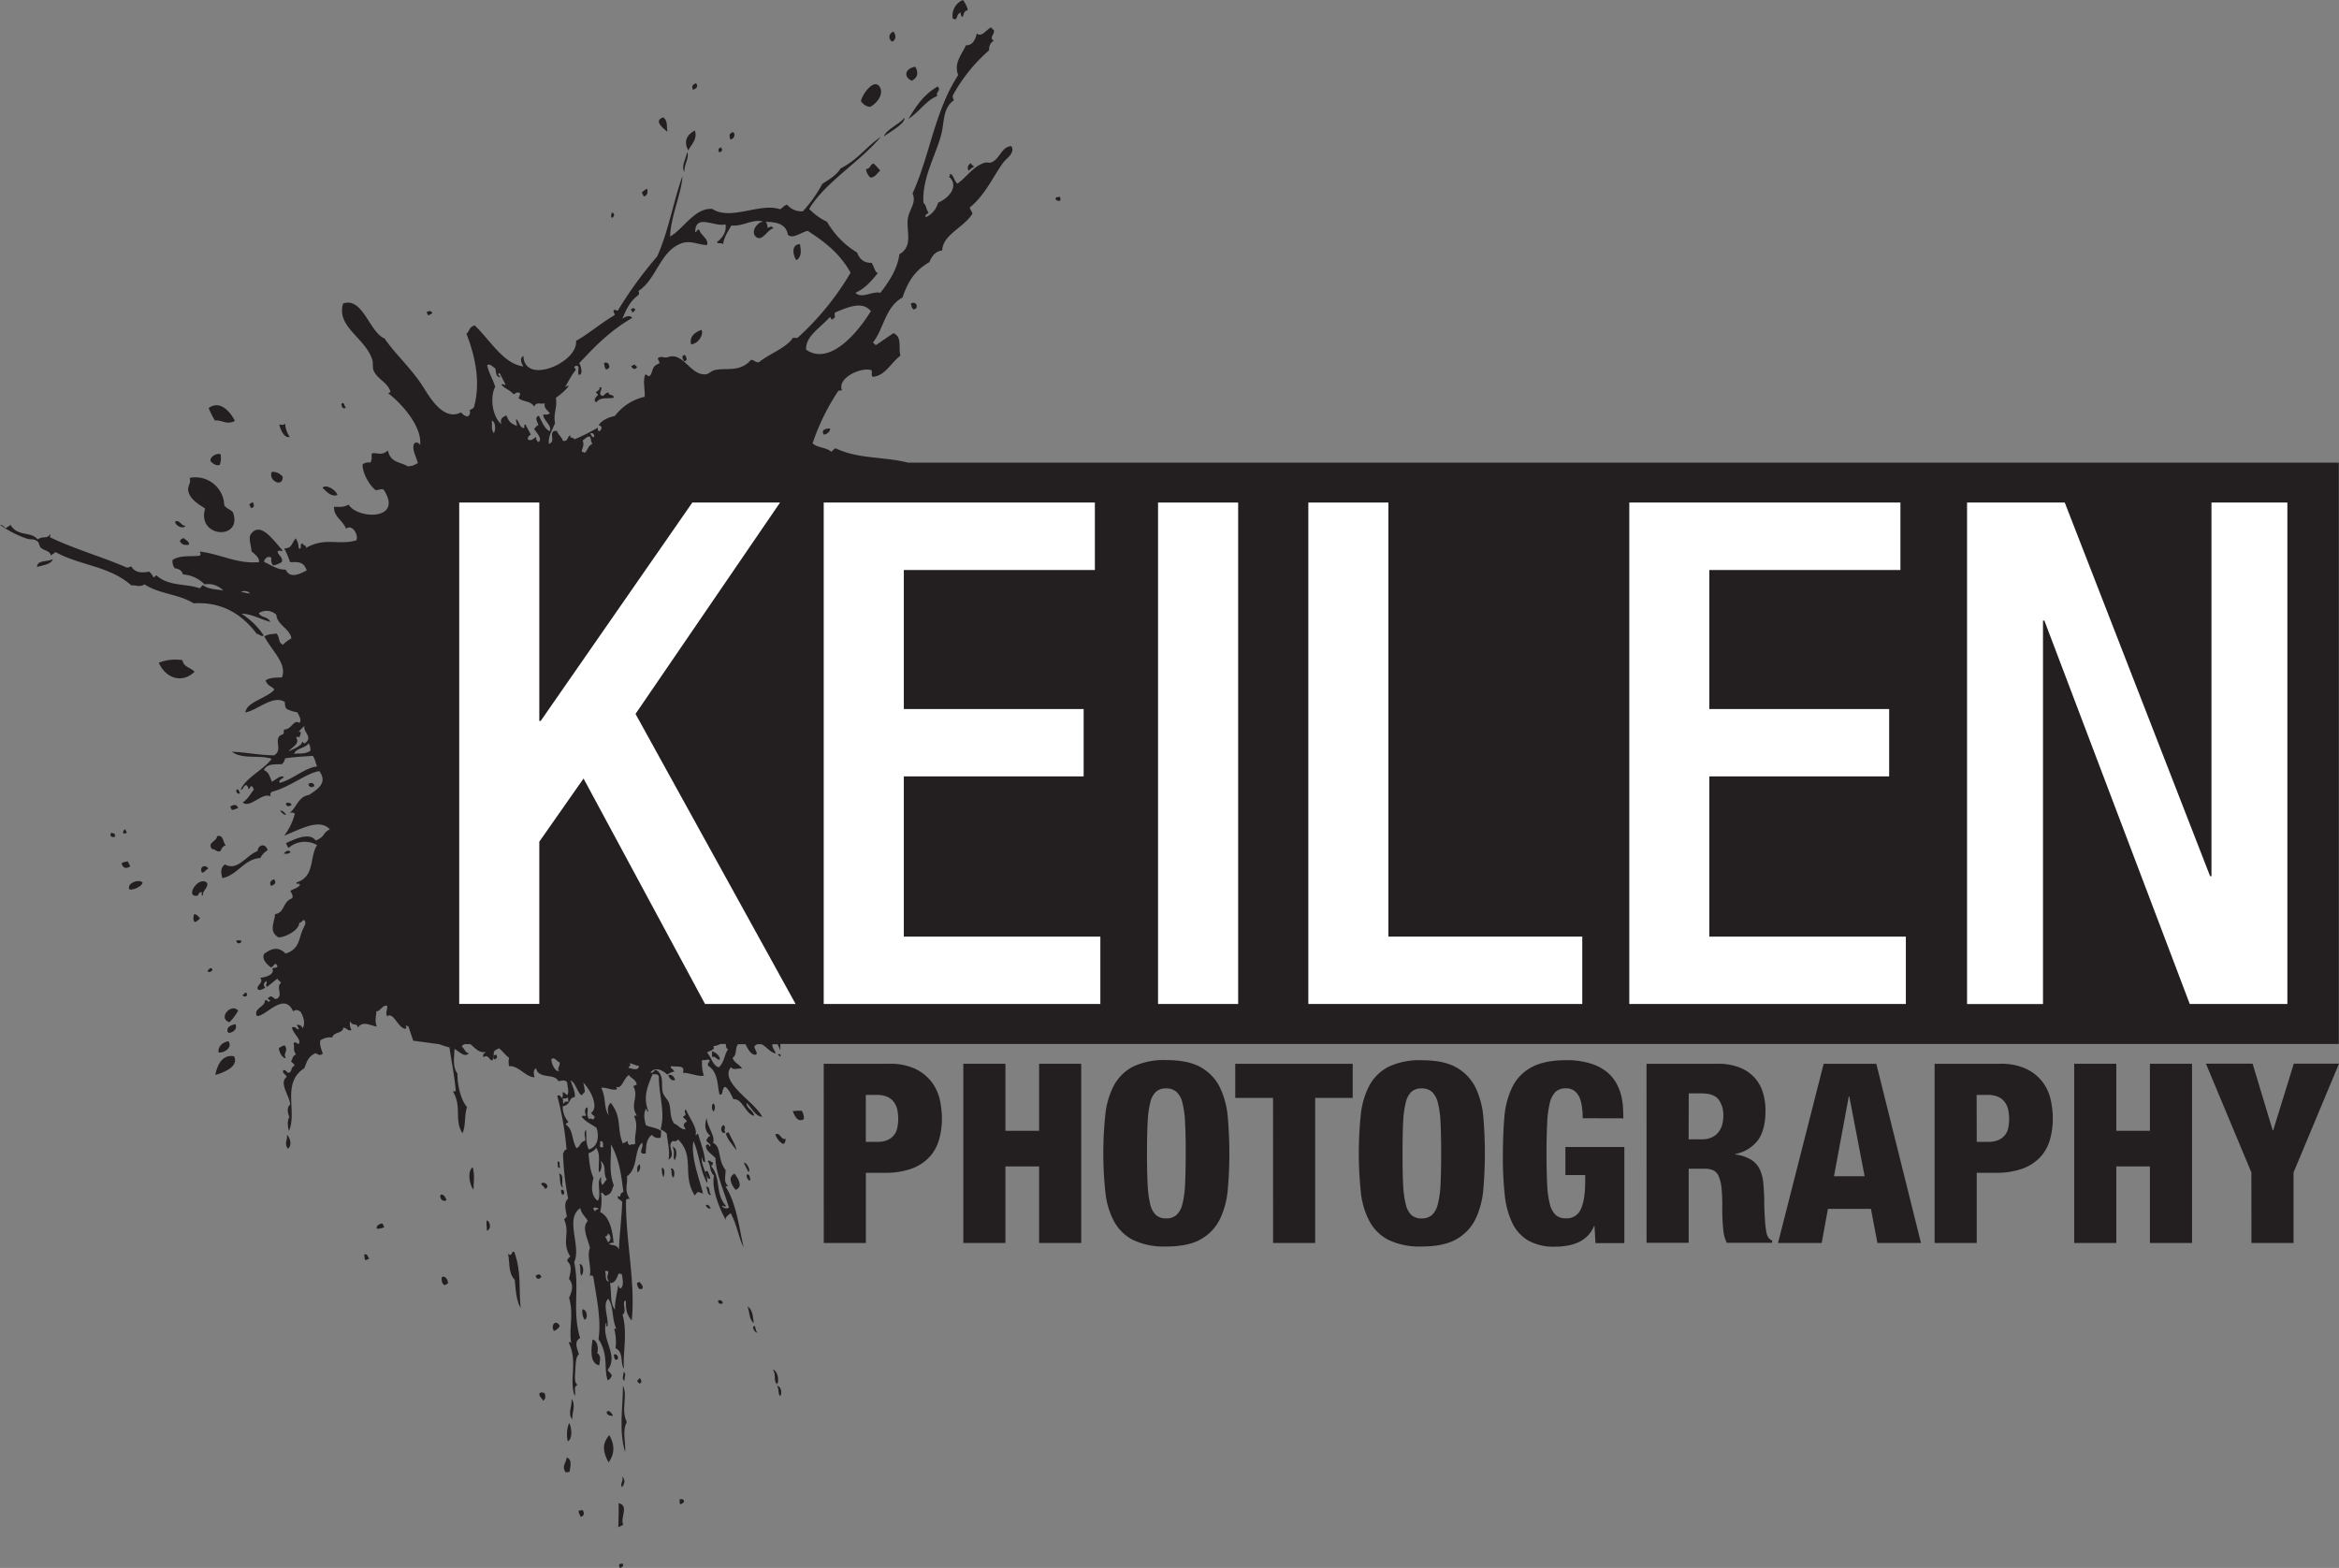 <svg xmlns="http://www.w3.org/2000/svg" width="666.53" height="446.83" viewBox="0 0 666.53 446.83">
  <rect x="0" y="0" width="666.53" height="446.83" fill="#808080" stroke="none"/>
  <defs>
    <style>
      .cls-1 {
        fill: #231f20;
      }

      .cls-2 {
        fill: #fff;
      }
    </style>
  </defs>
  <title>KP_logo_horiz</title>
  <g id="Layer_2" data-name="Layer 2">
    <g id="Layer_1-2" data-name="Layer 1">
      <g>
        <path class="cls-1" d="M258.73,131.84c-6.73-1.74-14.26-1-20.55-4.07-.81.19-.73.67-1.3.95-1.61-1.33-3.73-1-5.33-2.37a63.35,63.35,0,0,1,7.31-14.92c.41-.28.65,0,1.06-.24-1.42-3.5,5.5-6.67,8.39-5.7.41.72-.24,1.11.37,1.89,3.51-.22,5.14-3.91,7.91-6.05-.66-2.15.6-5.35-2-6.38-1.72,1.14-3.33,2.31-5.08,3.44-.18-.47-.53-.38-.72-.82,3.13-4,3.41-10,8.39-12.8,1.33-3.76,3-7.43,7.67-10.07.49-1.32,1.59-3.16,3.66-3.33,0-4.44,6.52-6.77,8.62-10.55-.27-.54-.56-1.11-.82-1.65,4.45-3.62,6.66-8.8,9.54-12.8.94-1.29,3.47-2.65,2.36-4.74-2.92.23-3.12,3.51-5.67,4.63-.55.25-1.36-.07-2,.13-3.2,1-5,4-7.68,5.92-.92-.39-1.15-2.91-2.26-2.71.12.3.21.6-.24.71,2.9,2.4.51,5.93-3.06,7.46a6.16,6.16,0,0,1-3.54,4.15c-.11-1,.47-.78.82-1.3-.78-1.3-.57-2-1.43-2.84-.44-7,3.46-13.34,5.06-19.42.93-3.5.37-7.53,3.65-9.83a1.75,1.75,0,0,1-.36-1.3,46.53,46.53,0,0,1,10.39-12.92,2.73,2.73,0,0,1,1.3-2.72c-1.51-.94.41-1.78,0-3-.23-.28-.55-.28-.7-.82-1.34.58-2.76,3-4.15,1.78-.28,1.49-1.19,3.5-3.06,3.33-1.21,2.68-3.52,5-2.24,8.52-6.75,10.45-8,22.71-13,33.75,1.15,2.47-.8,4.42-1.29,6.87-.68,3.41,1.69,8.08-2.45,10.42-.54,4.1-2.78,7.62-5.43,11-2.17-.58-5.35,1.84-7.1,0,3.22-1.47,5.05-4.09,6.38-5.59-.82-.28-1.14-2.07-1.78-2.94-1.72,0-3.22-.56-4.14-2.95a24.54,24.54,0,0,1-8.55-8.75,18.17,18.17,0,0,1-5.1-3.66C235.07,52,245.05,46.14,251,39c-4.22,2.87-6.43,6.42-11.46,9-1.21,2-3.4,3.21-5.2,4.39a38.49,38.49,0,0,1-5.55,7.82,5.28,5.28,0,0,1-4.5-1.89c-1,.31-1.24.91-2,1.31-5.8-1.94-14,3.34-19.28-.08-5-.5-8.49,6-12.06,7.83.2-5.79,3.38-12.68,3.51-17.17-2.67,7.53-3.91,15.52-7.18,22.85a115.89,115.89,0,0,0-11.2,15.41c-.48.24-.62-.5-1.18,0-.34.35.58,1.12.12,1.42-3.52,2-7.63,5.49-10.87,7.25.69,6.09-14.7,12.82-15,4.28-1,.65-.79,1.71,0,3-5.67-.7-9.38-7.39-13.87-11.68-1.74.48-1.4,1.64-2.36,2.37,3,7.69,3.85,14.68,2.17,20.82-.15.42-.7.69-1.31,1a1.24,1.24,0,0,1-.58,1.76,2.79,2.79,0,0,1-1.78-1.18c-4.12,2.09-7.5-1.83-10.42-6.6-3.54-5.8-8.44-10-11.38-14.42-4.44-1.88-6.18-11.92-11.85-10-2,6.68,6.28,9.71,8.31,16,.33,1,0,2.12.37,3.08,1.11,2.59,4,3.31,4.86,6.13l-.71.36c3.55,2.67,9.63,9.2,9.14,14.66-.48-.32-.84-1-1.66-.36-.91,1.39.53,3.76,1,5.62l-1.46.73-1.39.2c-2.12-1.31-5-1-5.67-4.53-2,1.67-3,.47-4.62.85-.13.88.2,1.91-.47,2.61a2.67,2.67,0,0,0-2.13.48c-.16,2.31,1.91,6,3.68,7.33.74.16,1.79-.61,2.38,0,5.56,8.68-7.46,8.38-10.06,4.16-1.61.88-2.83.62-4.13.6-.23,2.71,2.39,3.8,3.43,6.26,1.83-1.52,3.72,2.13,2.85,3.32-5,1.49-8.74-1-14.31,2.16.27-.76-.66-.55-1-1.3-1,.27.09,1.78-1.06,1.43a5.48,5.48,0,0,0-.83-2.85c-1.25,1.32-1,2.84-3.29,2.86a26.36,26.36,0,0,1,1.66,3.9c1.83.06,3.82-.45,4.74,2.35-2.48,1.34-4.82,2.25-6-.21-2.33.06-4.18-1.3-6.17-2.23.14-.93,1.22-1.89,2.13-1.08a2.35,2.35,0,0,0,.47,2.12,6.48,6.48,0,0,0,2.49-1c.33-1.46-1.09-1.89-1.2-2.94.57-.81,1.72.56,1.2-.6-2.26-2.39-6-8.12-8.77-4.48-.86,1.15,0,3.11.13,5,.7.68,2.32,1.69,2.13,3.07-6.19.62-11.17-2.4-16.93-3,.33.5.39.91,0,1.18-2.48.31-5.47-.25-7.71,1.2a3.38,3.38,0,0,0,.6,2.36c.92.19,1.88.29,2.38,1.77a9.6,9.6,0,0,1,6.16,2.83,6,6,0,0,1,5.33,1.76c-2-.4-4.11-.29-5.81-1.53-.61.2-.28.7-1.06.84-4-1.35-8.78-.49-12.2-3.65-.65.3-.27.63-.94.48-.25-.84-.72-1-1.07-1.54-2,.37-4,.49-5.2-1.53a1.75,1.75,0,0,1-1.3.35c-7.19-3.12-14.72-5.18-21.8-8.6-.12-.36.19-.59.11-.94-1.18,1.61-1.75.4-3.67,1.54-1.74-2.34-5.75-.7-7.7-4.13-.73.63-.57.32-1.3.95-.57-.28-1-1.05-1.66-.94a29,29,0,0,0,7.58,3.89c1.24.42,2-.07,3.08.82.44.34.51,1.27.83,1.66.85,1,2.64.84,3,2.36.72-.64.57-.33,1.29-1,7,3.9,15.27,3.89,21.67,9.54,1.27-.24,2.16.64,3.68-.34,4.32,2.83,9.61,2.69,14,5.41,7.11-.44,13.18,2.27,18,8.72.74,0,1.16.88,2,.47a21.36,21.36,0,0,0-6.4-6.25c3,.08,5.5,1.63,8.28,2.35-.82-1.67-2.44-1-3.31-2.48a4,4,0,0,1,5,.46c.19,2.87,4,4.06,4.28,6.74a9.22,9.22,0,0,0-2.36,1.78c-1.47-.5-.86-2.26-1.91-3.2-1.12.27-2.11.06-3.42.84,2.1,4.08,6.6,7.82,5,11.71-1.37,0-3.63,0-4.63.84.56,1.69,1.72,1.57,2.49,2.6-2,2.42-8,3.53-8.26,6.52,3.56-.68,7.86-5.08,11.23-3a4.38,4.38,0,0,0,.37,1.89,9.21,9.21,0,0,0,3.2,1.07c.57,1.11,1.28,2.26.59,3-1.88-1-2,1.83-4.36,1.91-.21.46.16,1.1-.49,1.42-2.94,1,.39,4.37-2.35,5.92-4.15,0-8-.88-12.07-1,3.26,2.26,7.73.81,11.36,2-2.29,3.19-7.49,5.4-8.85,8.89,1-.32.63-1.1,1.65-1.43.54.65.4.38.6,1.19.71-.3.41-1.39,1.19-.59.11.23.23.47.35.71-1,1.23-1.61,2.61-3.19,3.67,2.16,1.84,5.6-3.13,8-1.67a1,1,0,0,1,.47-1.43c4.79-1.16,9.71-5.28,13.36-5.83,2.6,3.56-.86,5.28-2.84,6.76-3.42.57-3.51,3.78-5.9,5.34a1.49,1.49,0,0,1,1.77,0A17.31,17.31,0,0,1,81,238.13c4.76-1.84,9.95-5,13-1.8-2.23,1.13-1.12,1.93-4,3.21-1.89-2.49-6-.38-8.52.73l.71,1.41a7,7,0,0,1,8.17-.85c-2.22,3.35-.51,9-5.9,10.66.1.92.85-.2,1,.71-.36.75-1.82,1.11-2.72,1.67.42.79.9,1.62.48,2.13-2.75,1-2.05,4.16-4.85,4.5,0,2-2,4.91,1,6.63,2.15-.05,5.94-2.15,5.9-4.16.77,0,1.17-1.15,1.43-.72.87.75-.26,2.06-.7,3.32-.89,2.49-.95,5-4.61,6.17-1.78-1.73-3.53-1.9-6.16.13-.63,1.64.8,2.83,1.91,3.79.89-.06,1-1.37,1.65-.83.83,1.2-.58.74-1.18,1.18.84,1.87-2.42,2.58-3.43,2.62,1,1.45-.88,1.94-.81,3.07.43.84,1.35.25,2.24-.23-.81-.92-.3-1.42.23-1.9.5.69-.45.91.25,1.66,1.08-.76,1.93-1.59,3-2.37.2.81.76.49.94,1.3-1.44,1.09.62,3.36-1,4.38-1.09.68-1.26-1.38-2.5-.23-.8.48,1,.58.23,1.07-.58.38-.64-.83-1.28-.24.12,1.77-3.41,2.3-2.25,4.38,2.35.32,7.73-7.12,10.29-1.33,1-.67,1.53-.23,2.13.12,1.07,1.86,1.3,3.45.6,4.73a1.37,1.37,0,0,0-1.66-.94c.05.42.89,1.09.38,1.3-.56-.33-1-1-1.78-.58.41,1.88,2.68,3.31,2,4.61-.63.28-.76-.89-1.54-.12.35,1.1-.25,1.9.72,3.19-1.11.43-.92,1.27-1.42,1.9.27.57.75.5,1,1.31-1.13.41-.63,1.36-1.42,1.89s-1-1-1.78-.58c-.49.75.78,1.18.95,1.89-2.3,1.72.77,5.24,1,7.8-1,.91-.78,2.25-.23,3.67-.79.93-.34,3.31-.12,3.91,2.42-5.64-2.22-13.61,4.35-17.87.7-1.55.92-3.25,3.18-4.27.67.17,1.13.92,2.12.11-.51-1.35-1-2.7-.71-3.78a5,5,0,0,1,3.42-.83c.27-1.58,3-1.12,3.08-2.73.93-.23,1.32,1.13,2.38.57a3.16,3.16,0,0,1-.37-2.48c.59,1.6,2.06.27,2.12,1.89,1.44-2.16,3.65-.58,5.46-.36-.68-1.67-.15-2.94-.13-4.38,1,.25,1.73-1.88,3.06-1.54.22,1.06-.57,1.78,0,3,1.9-1.39,3.2,3.65,5.33,3.54.39-.2-.21-.72.11-.95a.67.67,0,0,0,.62.23l1.38,4.13,7.41,1a25.3,25.3,0,0,0,2.92.91c.59,4.13,1.47,8.37,1.8,12.41a1.22,1.22,0,0,1-.82.12c2.65,4.42.28,8.24,2.74,11.95,1-2.31.46-5.1,1.29-7.45-2-2.39-2.76-6.7-2.74-9.59-1.51-2-.85-4.83-.85-7,1.2.56,2.92,2.69,4.15,1.18-1,.16-1.35-1.47-2.11-1.89a1.94,1.94,0,0,1,.91-.66h1.58c1.37,1.12,2.57,2.72,4.48,2.18-.51.43-1.12.82-.71,1.54,1.13-.85,1.56.47,2.26.95,1.33-.67,0-2.22,1.17-3l1-.48c1,.82,1.82,2,2.84,2.71a5.35,5.35,0,0,0,0,2.38c2.81-.16,4.53,3,7.22,3.18-.14-1-.47-2,.47-2.6.61,3.21,5.35,1.39,6.29,3.65.9.06,2-.58,2.59.47,0,1.17.65,2.58,0,3.55-.47-.22-.78-.82-1.31-.83,0,.6.27,1.27-.34,1.66-.25-.66-.6-1-1.19-.59a85.55,85.55,0,0,1,2.64,15.27c-.86.18-.56.74-1,1.06a77.78,77.78,0,0,0,1.46,12.9c-1.41,1.31-.63,3.34-.36,5.2-.47.18-.38.53-.81.72,1.86,4-.83,6.42,1.78,10.64-.51.36-.89.75-.83,1.31,1.62,1.39.69,3.63.48,5.08,1.51,1.67.73,3.8,0,5.33,1.4,4.74-.1,8.51.62,13-.17-.27-.36-.52-.71-.24,2.68,5.62,0,10.5,1.69,15.15.53-.93-.59-2.43.82-3.08-1.08-.76-.68-2.74-.6-4.73.07-1.59.17-3.35,1-4-.57-1.76-1.44-3.63.33-4.61-2.33-7.81-.08-14.1-1.69-21.66,2.13-4.49-2.79-12.36,1.75-15.38.32,1.65,1.28,2.2,2.14,3.67-1.85,1.88,0,5,.61,7.69-1,2.37.59,5.58-.09,8a.64.64,0,0,1,1.06.35c.94,6,2.28,12.19,1.46,17.64,2.94,4.46,1.44,8.46,2.62,11.7.8-.26.77-.8,1.19-1.19-.26-1-.86-1-1.19-1.77,3.22-4.09-1.82-8.57-.5-13.37.45.32-.3,1.15.48.94.3-2.38-1.57-6.55.22-7.8,1.6,2.47.89,5.56,2.32,8.71-.14-.25-.32-.38-.64-.07a14.4,14.4,0,0,1,.36,5.43c2.35,1.09,1.27,4,2.38,5.92-.31-5.23,1.08-9.89-.38-15.5,1.44-.83-.45-3.82.94-4,0,2,0,3.83,1.67,5.68,1.14-10.92-1.83-23.21-1.62-34.43a1.45,1.45,0,0,1,1.07-.24c-1.78-2.63-.45-4.23-.85-6.39,3.39-2.43,1.92-7.51,4.36-9.59.63,1.31-1.58,3.36,1,3.07.21-1.9,0-3.94,1.76-5.33a2.35,2.35,0,0,0,2.48.81c.25-.56,0-1.29.25-1.88-1.33-1-3-1-4.39-1.65-.54-1.76-.72-3.4,0-4.73.22.32.35.92.71.82-1.7-4.24-.14-7.39,1.16-10.65.64.06,1.39-.22,1.79.59,0,5.44,1.92,10.33.49,15.14a4.86,4.86,0,0,1,1.77,1.19c.24,2.5,1,5.18.49,7.45,2.38-1.44-.67-3.85,1.18-5.33,0,0,1.16.34,1.53-.48,5,4.94,1,10.12,4.78,16,1.26-1.6.73-.81,2.36-.6-1.38-5.12-3.46-10.47-2.75-14.9,1.64,3.42,1.87,8.44,3.93,11.94.41-2.23-2.12-5.43-1.43-7.57-.13.3.25,1.75.83,1.66-.06-2.75-1.38-5.69-2-8.16-.45.11-.42.66-.71.35.55-1.9-1.5-4.35-2.74-7.21-1,.41.74,1.69-.82,1.9.24.92.81.72,1.07,1.54-1.54.9-.63,1.41-.36,2.24-1.65-.12-1.8-1.11-3.21-1.64-1.4-1.83-.87-4.24-1.55-6-.38-1-1.35-1.77-1.66-2.72-.72-2.11.5-4.81-1.79-6.5-.7-.48-1,1.17-1.77.59,1.44-1.75,3.58-.49,4.73.59.71-.32,1.48-.91,2-.71-.06-.9-1.36-1-.84-1.66,1.52.33,4.12-.49,3.32,1.89,2,0,4.55,1.22,6,.81a10.08,10.08,0,0,1-.49-4.49c.63.32,1.56-.34,2.13.1,0,.6-.86.9-.35,1.66,3,1.9,2.5,6.25,3.21,8.16,1.18.15.44-1.74,1.53-2.25,1,.54,1.67,2.12,2.38,3.54,2.59-.29,3.53,4.42,5.93,4.72-.4-1.78-2.33-2.08-2.14-3.66,1.41,1.53,2.56,3.79,4.39,4-1.64-4-12.37-9.86-8.89-14.19.75,1.08,2.19.11,3.2.47-.8-1.39-2-1.4-2.74-3.07,1.38-1,.61-2.78,1.57-3.94h2.11c.8,1.56,1.6,3.13,3,3,.74-.54-.75-1.83-.36-2.49a2.78,2.78,0,0,1,.71-.5H217c1.37.62,2.6,2.49,4.08,2.61-.33-.88-1.25-1.94-.93-2.61h1.42c.3.47.51,1.19.8,1.68V297.5h444.1V131.84Zm-190,37c.29-.65,2-.47,2.48.23C70.26,169.21,69.58,168.64,68.69,168.81ZM88.41,214c-1.81,1.06-3.08.57-4.61.83.59-1.68,3.25-1.58,4.13-3A3,3,0,0,1,88.41,214Zm-4-3.91a.72.72,0,0,1,.94.12c0-.59.92-1.85-.24-1.66a13.37,13.37,0,0,1,1.78-1.78c-1,1.52,2.69,3.31-.11,5.1a1.32,1.32,0,0,1-.6-.59c-.22,1.31-2.28,2-3.9,2.85C83.15,212.83,85.6,212.06,84.38,210.08Zm-4.7,13c-.55-.9,1-1.12,1.17-1.77-1.3-.32-2,.79-3.43,1.43-.63-1.7-.93-2.75-2.25-3.3.83-1.86,3.22-1.61,5.09-1.67a2.43,2.43,0,0,0,.93-1.66c2.72-.44,5.3-.52,7.93-.72.75,1.1.71,1.94,1.2,3C86.72,218.87,83.41,222.16,79.68,223.1Zm61-99.64c-.89-1.41-.33-2.34-.6-3.55C141.24,120,141.34,122.71,140.66,123.46Zm12.78-2.28c-.81.19-.74.68-1.29,1,.51,1,2.5,2.83,1.3,3.79a1.3,1.3,0,0,1-.71-1.43c-1,.61-1.24,1.06-2.24.83-.41-.73.2-1.12.7-1.53L149.77,121c-.92.09.2.86-.72,1-1.14-.63-1-1.57-1.9-2.59-.28.55.27,1.4.12,2-1.47-.81-2.06-.74-2.95-3-1.51.49-1.84,1.37-1.42,2.49-2.74-2.22-3.27-7.94-1.79-10.65-.53-2-2.06-4.37-2.26-6.26,1-.36,1.51.59,2.24.93.41,1.08,0,2.27,1.31,2.6.65-.18-1.25-.85,0-1.18l1.67,3.3c-.48.24-.63-.48-1.19,0,1.06,1.19,2.41,1.45,3.44,2.71.83-.3.69-.69,1.88-.37a2.36,2.36,0,0,1-.46,1.43c1.35,1.25,3.33.64,4.5,2.47.66-1.52,1.74-.58,3.07-.94-.56,1.1.75,2.07,1.42,2.83-.78.57-1.27.3-1.89.36-.25,1.46,2.68,3.22,1.8,4.73-1.35-.52-2.17-2.58-3.08-4.38C152.19,118.94,153.15,120.17,153.44,121.18Zm5.91,183.89c-.9.86-2.43-2-2.25-3.3,1-.55,1.48.71,2.24.94C159.84,303.55,158.5,304.78,159.36,305.08Zm2.38,7.7c.25.41,0,.65.25,1.07-.36.36-1.34-.2-1.2.6-.78.15,0-.74-.59-1.17C160.84,312.72,161.1,313.31,161.74,312.77ZM167,322c-.83.78-.14,2.05-.23,3.07-1.69.43-1.22,1.58-2.48,2.14-1.5-2.41-.8-5.25-3.09-6.74a1.48,1.48,0,0,1,.83-.71,6.41,6.41,0,0,1-1.67-4.5c2.44-.43,1.66-2.56,3.43-2.61.19-1.37-.63-3.1-1.19-4.72,1.32.41,1.85,3.17,3,4.13.76-.14.44-.64,1.06-.82a12.51,12.51,0,0,0-.48-2.73c2,1.87,4.64,7,2.27,8.64.49,1,1.28.57.83,1.65-.65.54-.78-.41-1.42.13-.94-1.37-.15-2.16-.48-3.32-.67-.08-.94,1.3-.34,2.25-.52.38-.74-.18-1.31.36,1.25,1.56,2.83,2.16,4.27,3.19.77,2.46.42,5.46-2.24,6.15C166.84,325.5,167.17,323.84,167,322Zm-1-196.46c.73-.37,1.26-1.34,2.13-1.07.43.74.08,1.21.71,2-1.41.65-1.28,1.81-2.24,2.6-.23-.27-.6-.15-.83-.47C165.91,127.62,166.62,126.8,166,125.54Zm2.25-2c.67-.41,1.25.42,1.06,1C168.77,124.7,168.49,124.12,168.25,123.53Zm1.48,221.65c-.35.1-.49-.49-.71-.81.65-.59.93,0,1.43-.12C170.93,344.79,169.24,344.63,169.73,345.18Zm.59-3c-2.14-1.6-1.68-4.57-1.2-6.5-1.12-2.54-1.15-4.72-1.43-7,1-.46,2-.93,2.13-1.67,1.49,1.95.57,4.8.84,7,.65-.12,1-2.05.47-3.2,1.88,1.42.59,3.48,1.78,5.33-.59.46-.68,1.07-1.3,1.54a3.12,3.12,0,0,1-.24-2.25C169.74,336.52,171.57,340.4,170.32,342.21ZM171,325.3c1.11-.51.81,1.28.83,1.66C170.38,327.08,171.26,326.26,171,325.3Zm1.38,36.91c.29.11.7-.17.94.12.1,1-.75,1.59.24,2.85C172.26,365.21,172.84,363.15,172.38,362.21Zm.8-10.76a1.55,1.55,0,0,1,.12,2.6c-.28-.55-.56-1.1-.84-1.65C173,352.2,173.33,351.89,173.18,351.45Zm3.94,15.5c-.6.59-.68-.31-.94-.71-.32,2.32-1,4.54-.94,7-1.58-2.1-.87-5.15-1.44-7.57,1.66,0,2-1.69,2.49-2.72.36-.08.58.22.93.11C177.34,364.4,177.82,365.87,177.12,366.95Zm-1-26.15c-.48.92.92,1.1,1.19,1.77-.17,4.55-.76,8.95-.93,13.49-.63-1.48-1.88-1.05-2.84-1.53a1.72,1.72,0,0,1,1.31-.37c-.24-2.71-.93-7.45-3.82-8.74a14.59,14.59,0,0,0,.23-5.45c.72-.36.83,1.08,1.55.7,1.79-.58,1.46-1.87,2.11-2.84-1.6-4.33-.61-7.82-.85-11.71,2.47,4.17,3.05,9.41,3.58,13.6C176.22,340,177.28,341.59,176.12,340.79Zm4.56-22.74c1.43,3-.07,5.11.37,7.81-.64.55-.91-.05-1.54.48a1,1,0,0,1-.6-1.2l-1.42.72c-1.78-4.17-.17-7.46-3.45-11.59-1,.9-.91,2.19-.58,3.54-1.49-2.07-.68-5.07-2.15-7.81,1.58-.21,2.78.73,4.37.47.26-.18,0-.53-.12-.83,1.57,1,2.16-2.4,3.66-3.31.67,1.1,1.77,1,2.25,2.72l-1,.47c1.7,3.25-1.08,5,1,8.39A1.36,1.36,0,0,0,180.69,318.06Zm-1.57-13.73c-.13-.49,1.07-.56.23-1.29,1,0,1.75.68,2.73.71C182,305.36,179.91,304.46,179.12,304.33Zm25.69-.16c-1.75-.65-1.9-2.51-3.32-4.24.78-.53,2.47-.76,1.77-1.78a7.71,7.71,0,0,0,2.09-.64h1.47c.16.65,0,1.36.71,1.46C206.3,300.59,206.51,302.71,204.81,304.16Zm22.55-208c-.57.33-.92,0-1.42.12-1.73,2.78-6.66,4.5-9.58,6.88-1,.35-1.46-.71-2.37-.59-3.27,3.76-7.43,2-10.64,3-.65.2-1.42,1-2.13,1.07-4.48.55-6.45-6.57-11-4.84-.94.27-1.57-.41-2.6.13-.48.36.61,1.25.24,1.66-2.14.66-1.74,2.17-2.49,3.31-.78.78-.91-.39-1.53-.11-.66,1.88,0,4.22-.11,6.27a14.75,14.75,0,0,0-8.5,5.46c-2,.47-3.66,1.19-4.62,2.62.54.21,1.26.51.48,1.54-.72.63-.8-.58-.71-.83a55.93,55.93,0,0,1-6.63,3.33c-.36-.64-1.52-.19-1.18-1.18-1.09.53-.54,1.83-2.14,1.65-.46-1.37-1.29-1.63-1.77-2.95-.34.26-.51,0-.83.12-1.35.93.59,3-1.41,3.67-.23-2.24,1-4,1.76-5.92-.57-2.62.72-4.62.23-7.22a17,17,0,0,0,3.66-3.31c-.23-.29-.69.09-1.06.22,1.05-1.56,1.73-3.23,3-4.74.31-.57-1.12-.85.22-1.3,1.25,0,.19,1.62.72,2.6,1.35,0,.59-2.63.11-3.32,4.27-4.56,8.57-9.12,15.13-12.93-.67-.78-1.66-.55-2.84.25,1.05-2.41,2-4.85,4.59-6.75a1.13,1.13,0,0,0,0-1.18c5-3.06,6.17-11.32,12.16-13.52,2.65-1,4.69.35,7.34.46.67-1.71-1.57-2.56-2.13-4.25-.55-.59-.69.53-1.19.6,0-5.51,5.54-1.37,8.63-2.27.34,2.09-.7,3.71-2.47,5.1.45.62,1.3,0,1.78.59.25-2,1.38-3.61,2.35-5.33,3.56.24,5.9-1.87,8.88-1.19.08.29-.18.25-.24.12-2.07.94-2.77,3.13-1.76,4.14,1.85,1.88,3.31-1.91,5.07-2.25-.26-.79-.88-.51-1.54-.12-.21-.59-.07-1.08-.6-1.78,2.33.11,5.72.21,6.29,3.66,1.31,1.41,3.76-.66,5.68-1.08,4.41,2.94,8.8,5.93,12.21,11.93A78.6,78.6,0,0,1,227.36,96.19Zm9-5.7c.5-.38.4,1.15,1.05.35,1-.33.12-1.28.59-1.77,3.91-1.66,7.79-3.27,10.18-.38-2.94,4.83-11.26,15.91-18.45,11C229.48,95.85,233.74,93.44,236.35,90.49Z"/>
        <path class="cls-1" d="M198.33,23.7c-1,.39-1.36,1-.82,1.9C198.46,25.19,199.1,24.68,198.33,23.7Z"/>
        <path class="cls-1" d="M190.2,37.56c-.32-1.34.24-3-1.18-4.13C186,34.41,189.2,36.74,190.2,37.56Z"/>
        <path class="cls-1" d="M198,37.19c-2.42,1.3-3.2,3.16-1.89,5.68C197.08,41.08,198.86,39.58,198,37.19Z"/>
        <path class="cls-1" d="M254.3,11.88c1-.65,1.13-1.6.35-2.84A1.51,1.51,0,0,0,254.3,11.88Z"/>
        <path class="cls-1" d="M195.77,43.35c-.2,1.79-1.86,4.12-.7,5.68C194.73,47.08,196.66,44.83,195.77,43.35Z"/>
        <path class="cls-1" d="M208.89,37.64c-1.22.37-1.15,1.19-.7,2.14C209.45,39.43,209.58,38,208.89,37.64Z"/>
        <path class="cls-1" d="M205.48,42c-.81.27-1,.74-.47,1.42C205.8,43.19,206,42.72,205.48,42Z"/>
        <path class="cls-1" d="M66.94,119.94c-1.73-3.33-4.58-5.8-7.48-3.65a25.26,25.26,0,0,0,1.78,3.55C63.24,119.59,64.6,121.22,66.94,119.94Z"/>
        <path class="cls-1" d="M184.43,53.79c-.83.25-1,.7-1.55,1.06.21.39.41.79.6,1.17C184.68,55.57,184.58,54.69,184.43,53.79Z"/>
        <path class="cls-1" d="M174.39,62.09c.8-.29.83-1.69-.13-1.42C174.4,61.17,173.81,61.44,174.39,62.09Z"/>
        <path class="cls-1" d="M247.95,30.46c2.47-1.35,3.73-3.89,2.83-5.56-1.56-2.85-5,1.79-5.44,3.91A3.48,3.48,0,0,0,247.95,30.46Z"/>
        <path class="cls-1" d="M123.2,89.29c-.29-.92-1-.68-1.66-.34l.47.94Z"/>
        <path class="cls-1" d="M259.89,23c1.62-.91,1.94-2.26.92-4C257.59,19.6,257.58,22.16,259.89,23Z"/>
        <path class="cls-1" d="M267.1,27.36c-.65-1.14,1.25-1.43.12-2.73-4.4,2.56-6.27,5.95-8.39,9.26C262,31.94,263.83,28.61,267.1,27.36Z"/>
        <path class="cls-1" d="M60,131.43c.74.73,1.52,1.38,2.61,1.06a5.55,5.55,0,0,0,.23-3.07C61.65,129.07,59.72,130.21,60,131.43Z"/>
        <path class="cls-1" d="M82.55,124.52a7.69,7.69,0,0,1-1.3-3.78c-.73.59-1.14.23-1.66.24C79.94,122.53,81,124.92,82.55,124.52Z"/>
        <path class="cls-1" d="M53.71,140.19c.66,2.3,3.12,3.65,4.74,4.73C56,153.37,69.29,154,66.38,146c-.76-.88-1.78-1-2.48-2a8.2,8.2,0,0,0-9.85-7.8C54.6,137.69,53.23,138.52,53.71,140.19Z"/>
        <path class="cls-1" d="M98.53,116.2c-.39-.41-.46-1.83-1.18-1.18C97.14,115.57,97.72,116.86,98.53,116.2Z"/>
        <path class="cls-1" d="M10.56,161.59c1.24-.48,4.13-.66,4.49-2.26C13.62,160.19,10.55,159.48,10.56,161.59Z"/>
        <path class="cls-1" d="M246.78,48.22A4.15,4.15,0,0,0,248,50.59c1.46,0,1.94-1.29,2.85-2-.64-.67-1.24-1.42-1.9-2C247.74,47,248.27,47.93,246.78,48.22Z"/>
        <path class="cls-1" d="M80.57,135.88a3.67,3.67,0,0,0-3.09-1.41C76.26,136.84,80.58,139.18,80.57,135.88Z"/>
        <path class="cls-1" d="M52.89,149.78c-1.21.32-1.64-1.81-2.95-1.17C49.82,149.78,52.24,151,52.89,149.78Z"/>
        <path class="cls-1" d="M181.07,88.34c-.25-.66-.72-.6-1.31-.23.16.32.32.63.48.95C180.71,88.89,180.63,88.54,181.07,88.34Z"/>
        <path class="cls-1" d="M71.71,144.77c.93-.27.67-1,.34-1.66-.6.26-1.16.53-.94,1.08C71.72,144.05,71,144.7,71.71,144.77Z"/>
        <path class="cls-1" d="M51.25,154.17c.57,1.22,1.57,1.21,2.6,1.05.19-.88-1-1.37-1.54-1.88A1.68,1.68,0,0,0,51.25,154.17Z"/>
        <path class="cls-1" d="M226.95,74.17c1.62-1.1,1.3-2.85,1-4.61C225.3,69.68,226,72.92,226.95,74.17Z"/>
        <path class="cls-1" d="M96.19,141.06c-.81-1.94-3.73-3.13-4.26-2C93.2,140.21,94.36,141.67,96.19,141.06Z"/>
        <path class="cls-1" d="M276.73,46.5a1.45,1.45,0,0,0-.71,2.14c.53-.36.71-.83,1.54-1.06C277.37,47,276.87,47.27,276.73,46.5Z"/>
        <path class="cls-1" d="M172.1,103.52c.2.59.07,1.07.59,1.77C174.55,105.1,173.29,102.57,172.1,103.52Z"/>
        <path class="cls-1" d="M196.94,98.14c2.26-.24,3.66-3,2.95-4.15C197.45,94.9,196.45,96.27,196.94,98.14Z"/>
        <path class="cls-1" d="M180.87,103.86l-1,.48c.48,1,1.12,1,1.67.34C181.4,104.2,181,104.29,180.87,103.86Z"/>
        <path class="cls-1" d="M173.31,111.8c-.83.25-1,.72-1.54,1.06-1.95-.5.79-2.7-1-2.48.56.84-1.06,1-.94,1.65.3-.09.45.26.6.59-.69.38-1.5,1.73-.47,2,1.28-1.69,3.42-.82,5-1.31C174.64,112.11,173.62,113,173.31,111.8Z"/>
        <path class="cls-1" d="M194.95,103c1.11-.28.72-1.07.23-1.89C194.06,101.39,194.45,102.17,194.95,103Z"/>
        <path class="cls-1" d="M302.19,57.11c-.08-.36.11-.63-.23-1.06-.6.27-1-.08-1.18.59A1,1,0,0,0,302.19,57.11Z"/>
        <path class="cls-1" d="M52,188.13a13,13,0,0,0-6.75.72c2,4.6,6.8,5.92,10.18,2.59C54.39,190.22,52.24,190.09,52,188.13Z"/>
        <path class="cls-1" d="M259.53,86.55c.38.89.13,1.07.83,1.65,1-.26,1-.84.71-1.54A1.13,1.13,0,0,0,259.53,86.55Z"/>
        <path class="cls-1" d="M234.75,123.87c.8-.09,1.89-.84,1.78-1.78C235.49,122.12,233.85,122.33,234.75,123.87Z"/>
        <path class="cls-1" d="M32.72,237.53c-.48.22-.63-.51-1.18,0-.28.83.57,1.29,1.3.83A1.23,1.23,0,0,1,32.72,237.53Z"/>
        <path class="cls-1" d="M36.15,237.28c-.15-.32-.31-.63-.48-.95-.61.25-.54.73-.59,1.18C35.44,237.43,35.71,237.63,36.15,237.28Z"/>
        <path class="cls-1" d="M68.43,226.08c-.33-.39-.39-1.58-1.07-.94C67.18,225.66,67.75,226.49,68.43,226.08Z"/>
        <path class="cls-1" d="M65.6,229.89l.48.94a5.75,5.75,0,0,0,1.78-.6C67.42,229.13,66.6,229.25,65.6,229.89Z"/>
        <path class="cls-1" d="M36.39,245.45c-.59.2-1.08.07-1.77.6.46,1.37,1.29,1.66,2.5.82C36.88,246.39,36.64,245.91,36.39,245.45Z"/>
        <path class="cls-1" d="M89.62,224c-.3-1.08-1-1-1.77-.59C88.14,224.51,88.82,224.47,89.62,224Z"/>
        <path class="cls-1" d="M61.83,238.29c.13,1.43-2.94,1.79-1.42,3.67.88-.09,1.36,1,2.38.59.41-.59.42-1.3,1.53-1.66C63.42,240,63.82,237.8,61.83,238.29Z"/>
        <path class="cls-1" d="M83.11,229.37a1.05,1.05,0,0,0-1.66-.35C81.73,230,82.35,229.88,83.11,229.37Z"/>
        <path class="cls-1" d="M36.89,253.49c1.13.16,3.35-.77,3.77-1.9C39.83,250.31,35.93,251.64,36.89,253.49Z"/>
        <path class="cls-1" d="M79.81,231c.51.62,1,1.31,1.77,1.17C81.07,231.59,80.57,230.92,79.81,231Z"/>
        <path class="cls-1" d="M59.36,247.53c-.85-1.44-2.78-.41-1.77,1.18C58.58,248.44,58.57,247.86,59.36,247.53Z"/>
        <path class="cls-1" d="M63.39,250.24c4.21-.82,6.35-5.56,10.77-5.71a5.66,5.66,0,0,1,2.11-2.25c-.72-2.3-2.87-1.34-2.85.25-3.28,1.2-5.71,5.86-9.33,3.8C62.84,247.29,62.87,248.68,63.39,250.24Z"/>
        <path class="cls-1" d="M56.42,255.23q0-.68.93-1.07c.46.33-.29,1.14.49,1-.23-1.39,1.58-2.11,1.19-3.55C56.58,249.31,52.36,256,56.42,255.23Z"/>
        <path class="cls-1" d="M80.89,243.22a2,2,0,0,0,1.89-.35C82.33,242,81.36,242.61,80.89,243.22Z"/>
        <path class="cls-1" d="M55.25,260.55c0,.71-.43,1.3.23,2.25.84-.25,1-.71,1.54-1.07C56.5,261.12,56,260.43,55.25,260.55Z"/>
        <path class="cls-1" d="M78.07,250.57c-1,.38-1.38,1-.83,1.89C78.32,252.09,78.87,251.55,78.07,250.57Z"/>
        <path class="cls-1" d="M67.34,268.1c.15,1.21,1.72.74,1.41-.11C68.26,268.11,67.9,267.77,67.34,268.1Z"/>
        <path class="cls-1" d="M60.37,276.05c-.33-.53-1.11.39-1.19.59C59.19,277.54,61.09,276.59,60.37,276.05Z"/>
        <path class="cls-1" d="M69.73,282.9c.1.29-.25.45-.59.59.23.66.71.61,1.3.23C70.17,283.11,70.52,282.76,69.73,282.9Z"/>
        <path class="cls-1" d="M65.37,291.31A12.93,12.93,0,0,0,67.85,288C65.94,285.72,61.94,290.14,65.37,291.31Z"/>
        <path class="cls-1" d="M65.14,294.38c1.44-.18,2.5-1.12,2-2.49C65.86,292,64,292.93,65.14,294.38Z"/>
        <path class="cls-1" d="M62.29,299.95c1.57.17,4-1.34,2.85-3.2C63.35,296.9,61.95,298.47,62.29,299.95Z"/>
        <path class="cls-1" d="M61.37,306.35c2.75-.84,6.75-2.5,5.32-5.34C63.26,300.35,61.76,303.82,61.37,306.35Z"/>
        <path class="cls-1" d="M81.12,297.9a3.93,3.93,0,0,0-1.65.83c.07,1.1,1,2.88,2,2.83C80.54,300.08,82.35,299.49,81.12,297.9Z"/>
        <path class="cls-1" d="M82,327.36c1.29-.76.76-3.16-.25-4C82.08,324.76,80.86,325.68,82,327.36Z"/>
        <path class="cls-1" d="M140.65,300.86c.27.42,0,.66.24,1.07.79-.26.94-.74.48-1.42Z"/>
        <path class="cls-1" d="M134.93,339c0-2.1.44-4.05-.24-6.39C133,333.94,133.92,338,134.93,339Z"/>
        <path class="cls-1" d="M202.79,299.56c.4.66-.18,1,.24,1.67.91-.41,1.22,1,2.11.7C205.19,300.75,203.7,299.74,202.79,299.56Z"/>
        <path class="cls-1" d="M190.5,306.33c-.06.58.94,2,1.89,1.41C192,306.61,191.34,306.14,190.5,306.33Z"/>
        <path class="cls-1" d="M107.38,350.15a4.07,4.07,0,0,0,2.13-.47c-.16-.31-.31-.62-.47-.94C108.23,348.53,107.1,349.4,107.38,350.15Z"/>
        <path class="cls-1" d="M127.25,342c-.4-1-.88-1.74-1.67-1.54C125.1,341.26,126.06,342.78,127.25,342Z"/>
        <path class="cls-1" d="M103.73,357.62c.28.55-.07.91.47,1.53l1-.47C104.79,358,104.51,357.05,103.73,357.62Z"/>
        <path class="cls-1" d="M158.82,331.13c.37.66-.3,1.85.84,1.65C159.19,332.26,159.91,330.61,158.82,331.13Z"/>
        <path class="cls-1" d="M222.42,300.46a2.43,2.43,0,0,0-.82,0l.82.74Z"/>
        <path class="cls-1" d="M159.3,334.43c.55,1.32-.11,3.24,1.19,4.15C159.69,337.22,161.07,334.85,159.3,334.43Z"/>
        <path class="cls-1" d="M154.21,337.28c.26.81.84.62,1.08,1.53C157,338.24,155.23,336.41,154.21,337.28Z"/>
        <path class="cls-1" d="M203.18,314.47c-.46.46-.42,2.08.23,2.24C203.75,316.23,204,314.71,203.18,314.47Z"/>
        <path class="cls-1" d="M138.73,347.73c-.28.89.08,2,0,3C140.06,350.27,139.77,348.28,138.73,347.73Z"/>
        <path class="cls-1" d="M159.9,339.17a1.68,1.68,0,0,0,.36,1.3C161.18,340.44,160.72,338.54,159.9,339.17Z"/>
        <path class="cls-1" d="M191.58,326.8c1.05,1.4-.08,3.13.73,3.78C192.77,329.69,193.23,327.12,191.58,326.8Z"/>
        <path class="cls-1" d="M182.26,331.79c-.84.58-.67,1.49-.59,2.37A2,2,0,0,0,182.26,331.79Z"/>
        <path class="cls-1" d="M206.26,320.62c-1.19.28-.89,2.78.47,2.13C206.07,321.87,207.08,321.55,206.26,320.62Z"/>
        <path class="cls-1" d="M206.85,323c.28,1.47,2,3.47,3,4.73-.19-1.51-1.52-3.38-2.25-5.08Z"/>
        <path class="cls-1" d="M125.87,364c-.11.64,0,1.9.83,2.25l.94-.48C127.78,364.86,126.85,363.29,125.87,364Z"/>
        <path class="cls-1" d="M191.13,333c.58,1-.14,1.54.71,2.6C192.39,335.13,192.33,332.69,191.13,333Z"/>
        <path class="cls-1" d="M145.14,357.54c-.08-.13-.18-.26-.35-.12.58,2.38-.12,5.09,1.91,7.34.2,2.43.41,5.92,1.67,8-.6-5.32.31-10.15-1.82-16C145.81,356.33,145.86,358.1,145.14,357.54Z"/>
        <path class="cls-1" d="M225.89,316.67c.74,1.73,1.56,3.2,3.19,2.25a4.14,4.14,0,0,0-.59-2.37A12.65,12.65,0,0,0,225.89,316.67Z"/>
        <path class="cls-1" d="M241.15,311.67c.69.76-.7.82-.13,1.54.31,1.09,1,.89,1.44,1.66-.34,1.32-2.78,2-1.3,3.91,3.53,0,.92-3.63,2.24-5C242.83,312.56,242.29,311.19,241.15,311.67Z"/>
        <path class="cls-1" d="M220.94,323.31a5,5,0,0,0,2.24,2.72c.69-.36.62-1,.72-1.54C222.57,325.12,222.33,322.48,220.94,323.31Z"/>
        <path class="cls-1" d="M202.38,335.89a5.46,5.46,0,0,0-.84-2.25l-.71.35C201.33,334.71,201.55,336.2,202.38,335.89Z"/>
        <path class="cls-1" d="M211.95,331.37c.45.87.88,1.73,1.32,2.6C214.12,333.57,212.62,331.06,211.95,331.37Z"/>
        <path class="cls-1" d="M236.9,319.72c.74,1.35.62,2.82,2.13,2.48.16-1-.59-1.84-1.43-2.84Z"/>
        <path class="cls-1" d="M201.2,338.26c.56.79.25,2.43,1.44,2.24C201.85,339.8,202.49,337.88,201.2,338.26Z"/>
        <path class="cls-1" d="M209.61,339.08c2.29-.87.72-3.22-.26-4.62C207.3,335.4,208.35,337.58,209.61,339.08Z"/>
        <path class="cls-1" d="M154.26,363.92c-.27-1-.9-.86-1.65-.35C153,364.78,153.75,364.55,154.26,363.92Z"/>
        <path class="cls-1" d="M213.86,336.34c-.2-.4-.09-2.12-1.07-1.54C212.62,335.28,213.17,336.69,213.86,336.34Z"/>
        <path class="cls-1" d="M165.15,360.22c.43,1.19,0,2.11.48,3.32C166.45,363,166.41,360.19,165.15,360.22Z"/>
        <path class="cls-1" d="M201.1,343.35c.29.9.81,1.11,1.42,1.06C202.22,343.51,201.7,343.29,201.1,343.35Z"/>
        <path class="cls-1" d="M157.85,379.29a2.93,2.93,0,0,0,1.66-1.42C158.47,375.86,156.8,377.55,157.85,379.29Z"/>
        <path class="cls-1" d="M166,373.12a4.23,4.23,0,0,0,.6,3C167.69,375.61,167.2,373.11,166,373.12Z"/>
        <path class="cls-1" d="M181.49,365.64c.08.72.44,2.12,1.42,1.66.76-.55-.31-1.57-.72-2Z"/>
        <path class="cls-1" d="M204.69,370.56c-.27.82.58,1.29,1.3.82C205.76,370.48,205.26,370.46,204.69,370.56Z"/>
        <path class="cls-1" d="M174.9,386.12c.22.59,0,1.21.71,1.42C176.74,387.31,175.76,385.36,174.9,386.12Z"/>
        <path class="cls-1" d="M153.74,397.06c-.26.86.69,1.39,1.07,2.12.72-.55.69-1.35.36-2.25C154.66,397.06,154.39,396.47,153.74,397.06Z"/>
        <path class="cls-1" d="M213,372.31c.69,1.49.38,3.67,1.79,4.74C214.57,375.55,214.54,373.13,213,372.31Z"/>
        <path class="cls-1" d="M178,393.46c-.25-.75.72-2.12-.36-2.49C177.89,391.72,176.92,393.09,178,393.46Z"/>
        <path class="cls-1" d="M162.86,398.69c.27,1.87-1.24,4.19.24,5.8C162.92,402.65,164.22,400.27,162.86,398.69Z"/>
        <path class="cls-1" d="M177.52,394.88c0,6.11-1.25,12.85.63,18.93.19-2.83-.92-6.09.46-8.53C176.82,401.48,179,397.92,177.52,394.88Z"/>
        <path class="cls-1" d="M181.55,393.45a1.51,1.51,0,0,0,.71.82c.79-.26.5-.88.12-1.54C181.9,392.92,182,393.27,181.55,393.45Z"/>
        <path class="cls-1" d="M214.65,378c-.19.64.54,1.84,1.19,1.77C215.09,379.16,215.46,377.39,214.65,378Z"/>
        <path class="cls-1" d="M161.81,410.76c1.68-1,.84-4.81.35-5.21A8.77,8.77,0,0,0,161.81,410.76Z"/>
        <path class="cls-1" d="M174.7,403.4c-.5-.66-.91-1.64-1.78-1.17C172.7,403.19,173.91,403.63,174.7,403.4Z"/>
        <path class="cls-1" d="M173.42,416.77c1.54-2.11,2-4.61.22-7.81C171.49,411.41,171.79,413.75,173.42,416.77Z"/>
        <path class="cls-1" d="M161.47,415.37c0,1.44-1.62,2.36-.22,4.28.41-.28.64,0,1.05-.25C162.48,418.37,163.19,415.78,161.47,415.37Z"/>
        <path class="cls-1" d="M220.23,390.29c1.13,1.62,0,3.12,1.2,4.14C222.15,393.57,221.6,390.58,220.23,390.29Z"/>
        <path class="cls-1" d="M221.43,395c.73,1.1.11,1.74.83,2.85C223,397.44,222.6,394.8,221.43,395Z"/>
        <path class="cls-1" d="M177.21,420.8c.74,1.23-.65,1.75,0,3C178,423.16,178.32,421.37,177.21,420.8Z"/>
        <path class="cls-1" d="M164.93,430.52c-.17.47.28,1.15.6,1.77,1-.4,1.06-1.1.47-2C165.57,430.56,165.33,430.28,164.93,430.52Z"/>
        <path class="cls-1" d="M176.3,428.37c0,2.32,0,4.61-.11,6.86l1.42-.71C176.61,432.56,179.41,429.1,176.3,428.37Z"/>
        <path class="cls-1" d="M193.57,427.39c.37.52-.19.73.35,1.3.69-.3,1.3-.62.82-1.3A1.1,1.1,0,0,0,193.57,427.39Z"/>
        <path class="cls-1" d="M176.44,445.76c.07.36-.11.63.24,1.06.92-.22.92-.74.83-1.3C177.09,445.8,176.85,445.52,176.44,445.76Z"/>
        <path class="cls-1" d="M272.15,5.57c.91-.55.38-1.58,1.65-2a1.66,1.66,0,0,0,.36,1.3c.7-.63.23-1.64,1.65-2A7.45,7.45,0,0,0,274.39,0a4.86,4.86,0,0,0-2.84,5.57C271.44,5.17,271.93,5.34,272.15,5.57Z"/>
        <path class="cls-1" d="M257.77,33.52c-1.49,1.95-5.05,3.19-5.91,5.34C254.1,37.31,257.92,35.23,257.77,33.52Z"/>
        <path class="cls-1" d="M207.59,338c-1.56-1.06-.73-2.94-.84-4.61-2.29-2.78-1.11-6.71-3.57-7.7.78-1.87-1.68-4.55-1.79-7.09-.58,1.61-.75,3.73,1.07,5.08-.81.26-.76.8-1.18,1.19.25,1,1.78,1.14.95,1.89-.17-.67-.53-.8-1.07-.35,0,1.81,1.89,2.51,2.74,3.67.07,4.3,2.43,9.34,3.82,14.06a1.48,1.48,0,0,1-2-.46c.47-.24.63.49,1.18,0-3.21-3.54-1.32-7.76-4.16-11.23-.12-.5.82-.65.24-1.3-.51.13-.65-.82-1.3-.23,1,1.32.3,2.46,1.78,4.14-.68,3.34,1.1,8.45,3.38,12.67-.29-.93.71-1.43,1.37-2,1.82,3.3,2.36,7.23,3.69,9.69-1.28-5.54-2-12.34-5.12-17.26A1.23,1.23,0,0,1,207.59,338Z"/>
        <path class="cls-1" d="M188.64,332.72c-.15.68.08,2.51.48,2.72C189.25,334.75,189.71,333.16,188.64,332.72Z"/>
        <path class="cls-1" d="M170.17,385.54c.41-.77.21-3.67-1.32-3.79-.27,2-1.08,6.75,1.91,7.33C170.82,388,171.54,386.53,170.17,385.54Z"/>
      </g>
      <g>
        <path class="cls-1" d="M234.73,303.15h18.6a16.71,16.71,0,0,1,7.68,1.54,12.78,12.78,0,0,1,4.61,3.83,13.21,13.21,0,0,1,2.22,5,25.17,25.17,0,0,1,.57,5.11,21.91,21.91,0,0,1-.86,6.29,12.19,12.19,0,0,1-2.82,4.94,13.1,13.1,0,0,1-5.08,3.22,22.26,22.26,0,0,1-7.61,1.14h-5.3v20h-12Zm12,22.25H250a7,7,0,0,0,2.94-.54,4.65,4.65,0,0,0,2.75-3.44,12.61,12.61,0,0,0,0-5.22,5.84,5.84,0,0,0-1-2.18,4.6,4.6,0,0,0-1.89-1.47,7.57,7.57,0,0,0-3-.53h-3.08Z"/>
        <path class="cls-1" d="M274.51,303.15h12v19.1h9.6v-19.1h12v51.07h-12V332.4h-9.6v21.82h-12Z"/>
        <path class="cls-1" d="M350.32,328.69c0,3.53-.15,6.9-.43,10.12a24.5,24.5,0,0,1-2.19,8.47,13.38,13.38,0,0,1-5.35,5.79q-3.61,2.15-10,2.15a20.5,20.5,0,0,1-9.47-1.86,13,13,0,0,1-5.44-5.33,23,23,0,0,1-2.46-8.37,105.62,105.62,0,0,1,0-22,23,23,0,0,1,2.46-8.37,13,13,0,0,1,5.44-5.33,20.49,20.49,0,0,1,9.47-1.86q6.38,0,10,2.14a13.4,13.4,0,0,1,5.35,5.79,24.53,24.53,0,0,1,2.19,8.47C350.17,321.78,350.32,325.16,350.32,328.69Zm-23.47,0q0,5.3.19,8.84a27.48,27.48,0,0,0,.75,5.68,6,6,0,0,0,1.65,3.08,4.2,4.2,0,0,0,2.86.93,4.37,4.37,0,0,0,2.9-.93,6.07,6.07,0,0,0,1.72-3.08,26.75,26.75,0,0,0,.78-5.68q.18-3.54.19-8.84t-.19-8.8a27,27,0,0,0-.78-5.72,6.09,6.09,0,0,0-1.72-3.07,4.37,4.37,0,0,0-2.9-.93,4.2,4.2,0,0,0-2.86.93,6,6,0,0,0-1.65,3.07,27.74,27.74,0,0,0-.75,5.72Q326.85,323.46,326.85,328.69Z"/>
        <path class="cls-1" d="M362.77,312.88H352v-9.73h33.47v9.73H374.78v41.34h-12Z"/>
        <path class="cls-1" d="M423.13,328.69q0,5.3-.43,10.12a24.33,24.33,0,0,1-2.17,8.47,13.4,13.4,0,0,1-5.37,5.79c-2.41,1.43-5.74,2.15-10,2.15a20.49,20.49,0,0,1-9.47-1.86,12.84,12.84,0,0,1-5.44-5.33,22.79,22.79,0,0,1-2.47-8.37,106.67,106.67,0,0,1,0-22,22.79,22.79,0,0,1,2.47-8.37A12.83,12.83,0,0,1,395.7,304a20.49,20.49,0,0,1,9.47-1.86c4.24,0,7.57.71,10,2.14a13.42,13.42,0,0,1,5.37,5.79,24.35,24.35,0,0,1,2.17,8.47Q423.13,323.39,423.13,328.69Zm-23.46,0q0,5.3.17,8.84a28,28,0,0,0,.76,5.68,6,6,0,0,0,1.64,3.08,4.2,4.2,0,0,0,2.87.93,4.41,4.41,0,0,0,2.9-.93,6.14,6.14,0,0,0,1.7-3.08,26.29,26.29,0,0,0,.79-5.68q.18-3.54.18-8.84t-.18-8.8a26.54,26.54,0,0,0-.79-5.72,6.15,6.15,0,0,0-1.7-3.07,4.4,4.4,0,0,0-2.9-.93,4.2,4.2,0,0,0-2.87.93,6,6,0,0,0-1.64,3.07,28.3,28.3,0,0,0-.76,5.72Q399.67,323.46,399.67,328.69Z"/>
        <path class="cls-1" d="M451,318.67c0-.81,0-1.72-.14-2.72a11.6,11.6,0,0,0-.6-2.79,5.28,5.28,0,0,0-1.44-2.15,3.81,3.81,0,0,0-2.62-.86,4.13,4.13,0,0,0-2.92,1,6.59,6.59,0,0,0-1.65,3.22,29.36,29.36,0,0,0-.74,5.76q-.19,3.54-.19,8.62t.19,8.76a26,26,0,0,0,.78,5.68,6.14,6.14,0,0,0,1.69,3.08,4.18,4.18,0,0,0,2.85.93,4.34,4.34,0,0,0,4.3-2.69q1.22-2.68,1.22-8v-1.64h-5.65v-8h16.8v27.39h-8.23l-.27-4.86h-.14a8.52,8.52,0,0,1-1.9,2.86,9.31,9.31,0,0,1-2.61,1.79,12.83,12.83,0,0,1-3.12.93,20.32,20.32,0,0,1-3.4.29,14.93,14.93,0,0,1-7.72-1.75,11.74,11.74,0,0,1-4.54-5,24.23,24.23,0,0,1-2.15-8,98.11,98.11,0,0,1-.54-10.73q0-6.29.43-11.37A23.61,23.61,0,0,1,431,309.7a12.73,12.73,0,0,1,5.47-5.58c2.43-1.31,5.76-2,10-2A22.89,22.89,0,0,1,453,303a14.13,14.13,0,0,1,4.51,2.18,11,11,0,0,1,2.83,3.08,14.13,14.13,0,0,1,1.54,3.57,18.8,18.8,0,0,1,.61,3.65c.06,1.2.1,2.26.1,3.22Z"/>
        <path class="cls-1" d="M469.2,303.15h20.16a16.53,16.53,0,0,1,6.47,1.11,11.41,11.41,0,0,1,4.23,2.93,11.07,11.07,0,0,1,2.32,4.22,17.5,17.5,0,0,1,.72,5c0,3.72-.72,6.56-2.14,8.51a10.58,10.58,0,0,1-6.44,3.93V329a11.45,11.45,0,0,1,4.51,1.5,6.71,6.71,0,0,1,2.43,2.72,11.55,11.55,0,0,1,1,3.79q.21,2.14.28,4.72c0,2.53.12,4.53.22,6a25.18,25.18,0,0,0,.39,3.4,3.9,3.9,0,0,0,.65,1.65,2.74,2.74,0,0,0,1,.75v.64H492.08a10.2,10.2,0,0,1-1-3.65,57.86,57.86,0,0,1-.29-6.73,49,49,0,0,0-.24-5.4,10.75,10.75,0,0,0-.83-3.29,3.23,3.23,0,0,0-1.54-1.61,5.92,5.92,0,0,0-2.4-.43h-4.57v21.1h-12Zm12,21.53h3.71a6.6,6.6,0,0,0,3-.61,4.92,4.92,0,0,0,1.89-1.57,6.09,6.09,0,0,0,1-2.15,10,10,0,0,0,.29-2.32,7.64,7.64,0,0,0-1.32-4.65c-.89-1.19-2.52-1.79-4.9-1.79h-3.64Z"/>
        <path class="cls-1" d="M519.68,303.15h15l12.73,51.07H535l-1.86-9.73H520.9l-1.79,9.73H506.67Zm7.3,9.3h-.14l-4.22,22.75h8.73Z"/>
        <path class="cls-1" d="M551.3,303.15h18.59a16.79,16.79,0,0,1,7.7,1.54,12.82,12.82,0,0,1,4.6,3.83,13.13,13.13,0,0,1,2.21,5,25.16,25.16,0,0,1,.57,5.11,22,22,0,0,1-.85,6.29,12.1,12.1,0,0,1-2.83,4.94,13,13,0,0,1-5.08,3.22,22.22,22.22,0,0,1-7.62,1.14h-5.29v20h-12Zm12,22.25h3.29a6.91,6.91,0,0,0,2.93-.54,4.7,4.7,0,0,0,2.76-3.44,12.26,12.26,0,0,0,.25-2.47,12.57,12.57,0,0,0-.28-2.75,6.17,6.17,0,0,0-1-2.18,4.66,4.66,0,0,0-1.9-1.47,7.53,7.53,0,0,0-3-.53h-3.08Z"/>
        <path class="cls-1" d="M591.07,303.15h12v19.1h9.58v-19.1h12v51.07h-12V332.4h-9.58v21.82h-12Z"/>
        <path class="cls-1" d="M641.56,334.12l-12.95-31h13.3l5.73,19h.14l5.87-19h12.88l-12.95,31v20.1h-12Z"/>
      </g>
      <g>
        <path class="cls-2" d="M130.86,143.21h22.82v62.25h.39l43.22-62.25h25L181.1,203.45l45.62,82.66H200.91l-34.62-64.25-12.61,18v46.24H130.86Z"/>
        <path class="cls-2" d="M234.73,143.21H312v19.22H257.56v39.63H308.8v19.2H257.56v45.65h56v19.2H234.73Z"/>
        <path class="cls-2" d="M330,143.21h22.83v142.9H330Z"/>
        <path class="cls-2" d="M372.83,143.21h22.81v123.7h55.25v19.2H372.83Z"/>
        <path class="cls-2" d="M464.29,143.21h77.26v19.22H487.1v39.63h51.24v19.2H487.1v45.65h56v19.2H464.29Z"/>
        <path class="cls-2" d="M560.54,143.21h27.84L629.8,249.69h.39V143.21h21.63v142.9H624L582.57,176.85h-.39V286.12H560.54Z"/>
      </g>
    </g>
  </g>
</svg>
